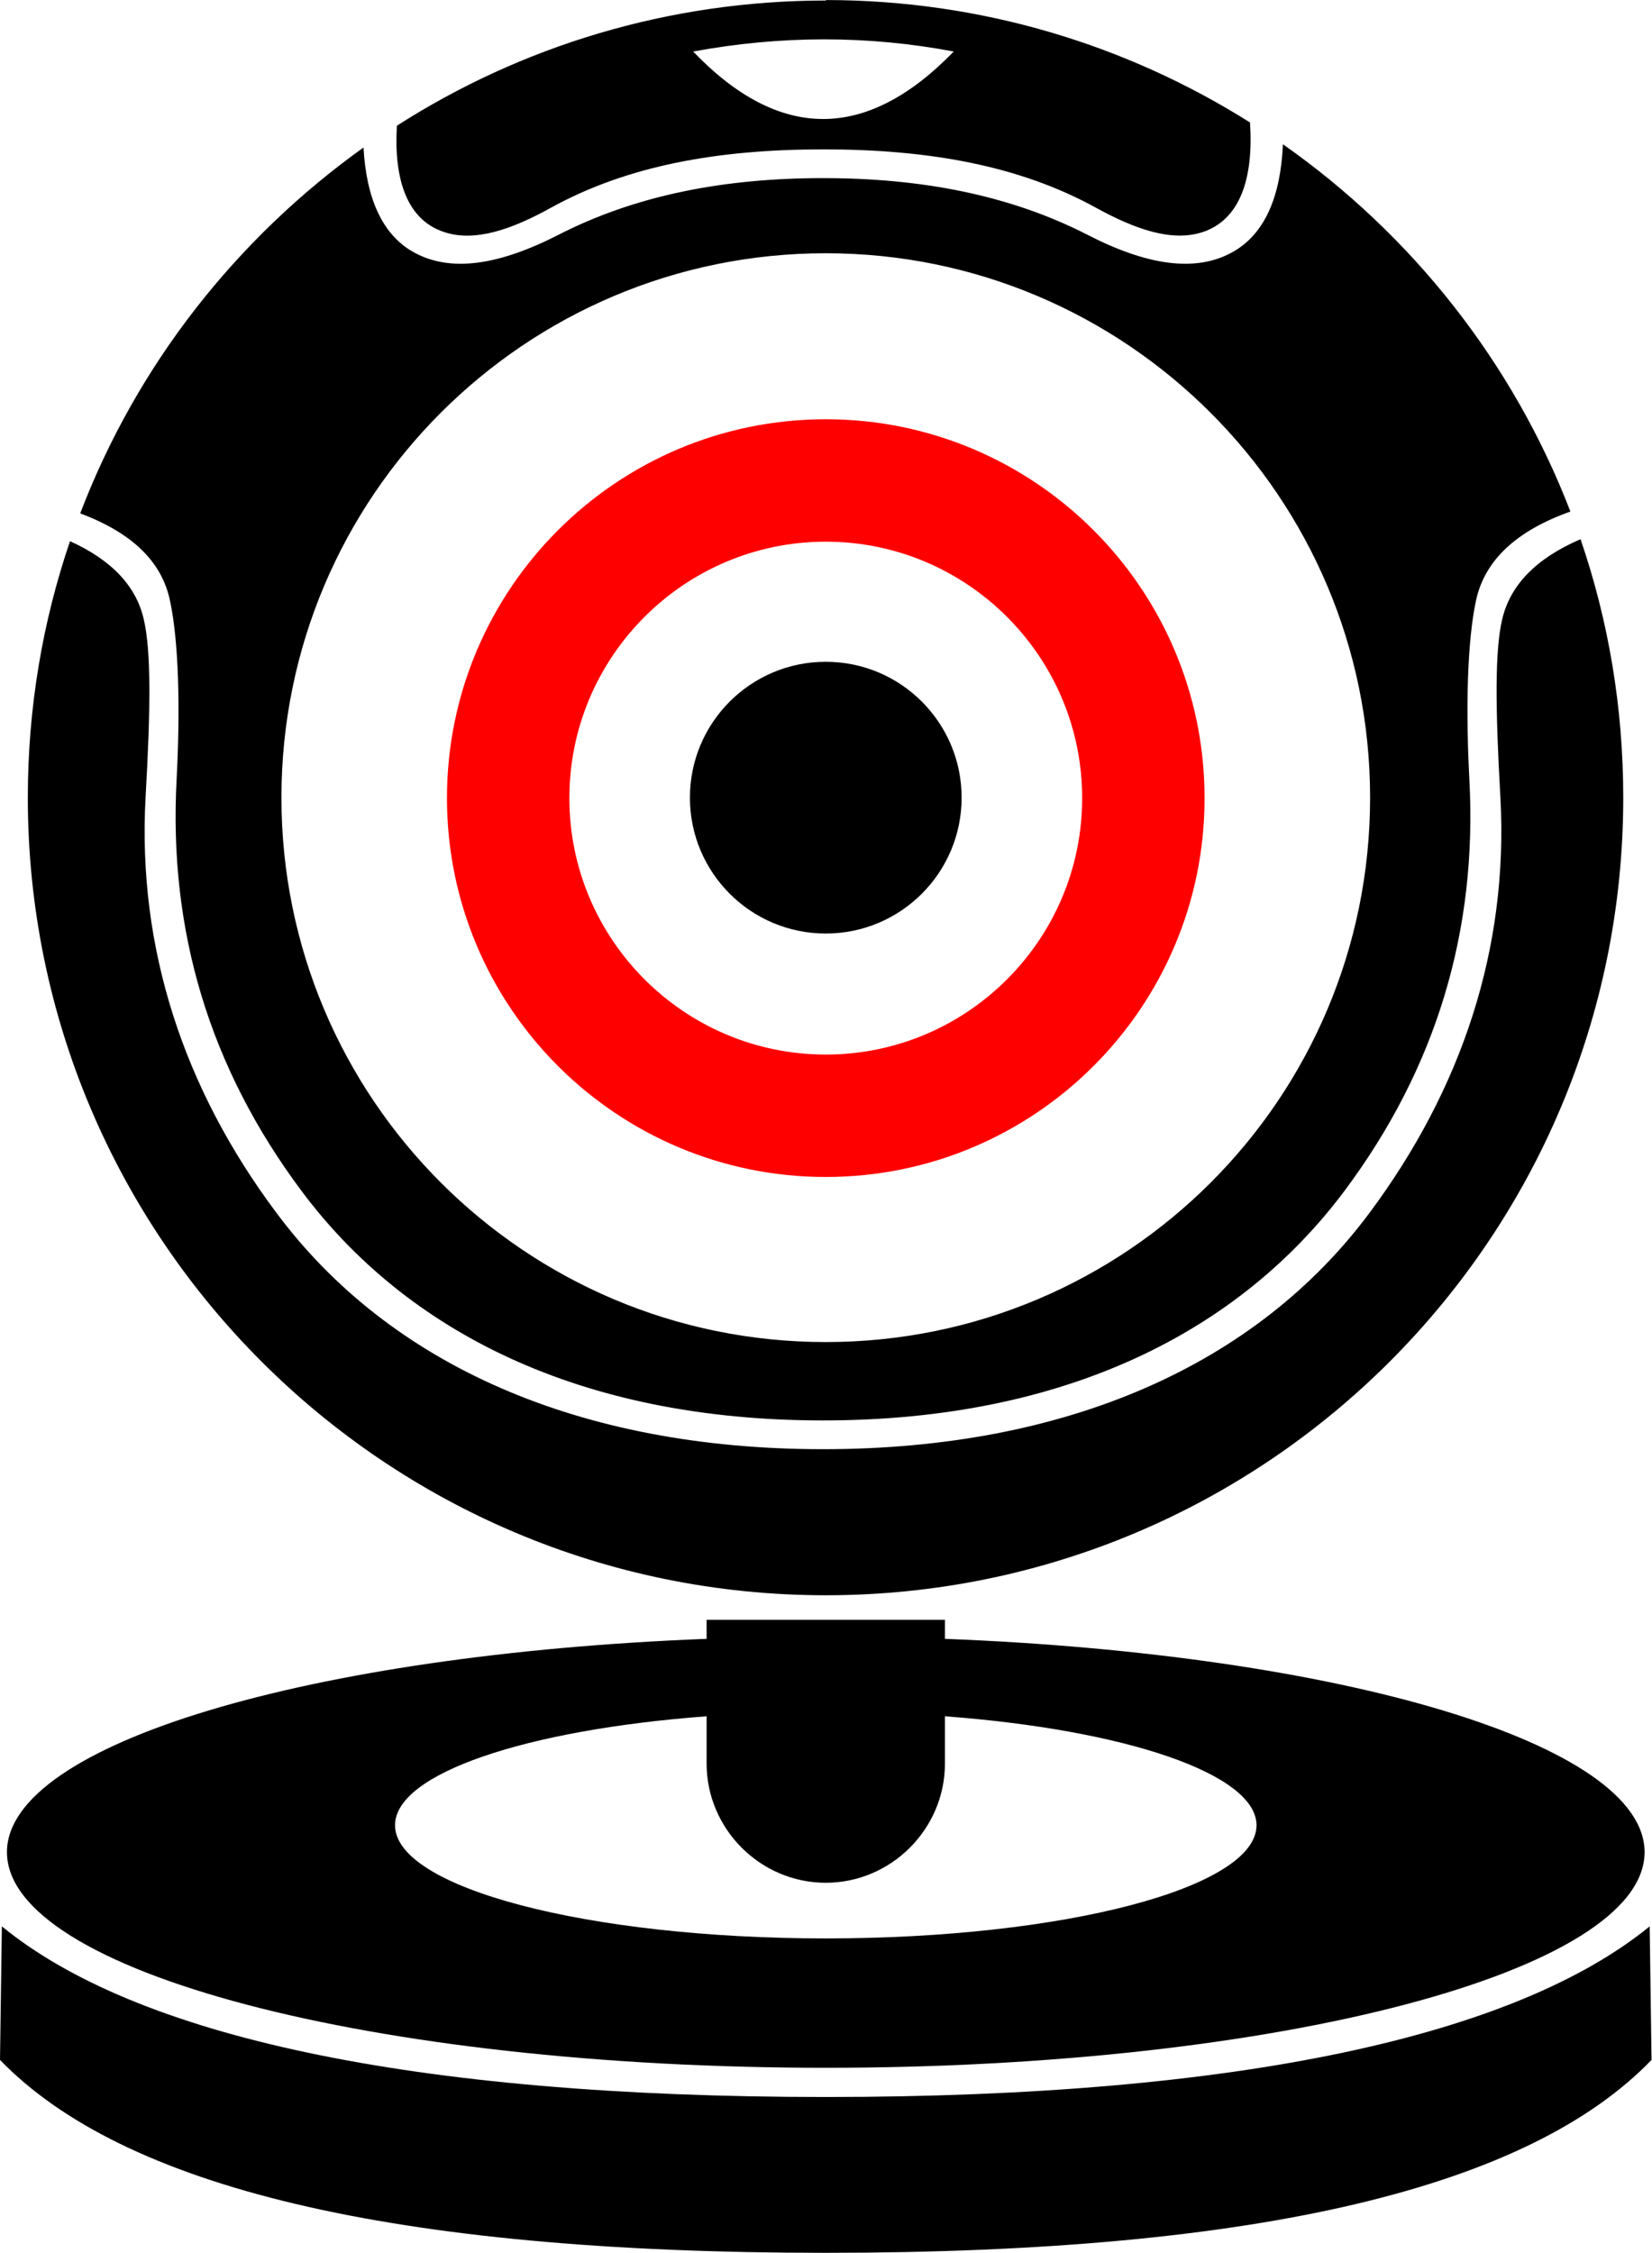 <?xml version="1.0" encoding="UTF-8"?>
<!DOCTYPE svg PUBLIC "-//W3C//DTD SVG 1.1//EN" "http://www.w3.org/Graphics/SVG/1.1/DTD/svg11.dtd">
<!-- Creator: CorelDRAW 2020 (64-Bit) -->
<svg xmlns="http://www.w3.org/2000/svg" xml:space="preserve" width="3.942mm" height="5.375mm" version="1.1" style="shape-rendering:geometricPrecision; text-rendering:geometricPrecision; image-rendering:optimizeQuality; fill-rule:evenodd; clip-rule:evenodd"
viewBox="0 0 35.63 48.58"
 xmlns:xlink="http://www.w3.org/1999/xlink"
 xmlns:xodm="http://www.corel.com/coreldraw/odm/2003">
 <defs>
  <style type="text/css">
   <![CDATA[
    .fil0 {fill:black}
    .fil1 {fill:red}
   ]]>
  </style>
 </defs>
 <g id="Слой_x0020_1">
  <g id="_2782683454800">
   <circle class="fil0" cx="17.81" cy="17.2" r="2.93"/>
   <path class="fil0" d="M17.81 0c3.36,0 6.5,0.97 9.15,2.64 0.08,1.22 -0.22,2.09 -1.01,2.36 -0.68,0.23 -1.49,-0.07 -2.31,-0.52 -1.65,-0.91 -3.61,-1.26 -5.88,-1.26 -2.28,0 -4.23,0.35 -5.88,1.26 -0.83,0.46 -1.64,0.75 -2.31,0.52 -0.78,-0.26 -1.08,-1.11 -1.01,-2.29 2.67,-1.71 5.85,-2.7 9.26,-2.7zm9.86 3.11c2.78,1.95 4.96,4.7 6.2,7.92 -1.18,0.42 -1.82,1.05 -2.02,1.85 -0.16,0.68 -0.26,1.97 -0.16,3.91 0.18,3.27 -0.71,6.24 -2.7,8.9 -2.25,3 -5.98,4.94 -11.24,4.94 -5.26,0 -8.99,-1.93 -11.24,-4.94 -1.99,-2.66 -2.88,-5.62 -2.7,-8.9 0.1,-1.94 0,-3.23 -0.16,-3.91 -0.19,-0.78 -0.8,-1.39 -1.92,-1.81 1.22,-3.2 3.37,-5.93 6.11,-7.89 0.06,1.09 0.4,1.86 1.05,2.24 0.81,0.47 1.87,0.3 3.16,-0.36 1.68,-0.86 3.59,-1.22 5.7,-1.22 2.11,0 4.02,0.36 5.7,1.22 1.28,0.66 2.35,0.83 3.16,0.36 0.67,-0.39 1.01,-1.18 1.06,-2.31zm6.42 8.52c0.6,1.75 0.92,3.62 0.92,5.57 0,9.5 -7.7,17.2 -17.2,17.2 -9.5,0 -17.21,-7.7 -17.21,-17.2 0,-1.94 0.32,-3.8 0.91,-5.53 0.91,0.41 1.43,0.98 1.59,1.68 0.16,0.68 0.15,1.91 0.04,3.84 -0.18,3.27 0.83,6.3 2.82,8.96 2.44,3.28 6.53,5.1 11.79,5.1 5.26,0 9.35,-1.82 11.79,-5.1 1.98,-2.66 3,-5.69 2.82,-8.96 -0.11,-1.94 -0.12,-3.17 0.04,-3.84 0.17,-0.72 0.71,-1.3 1.68,-1.72zm-16.28 -6.17c6.48,0 11.74,5.26 11.74,11.74 0,6.49 -5.26,11.74 -11.74,11.74 -6.49,0 -11.74,-5.26 -11.74,-11.74 0,-6.49 5.26,-11.74 11.74,-11.74zm-2.86 -4.35c1.86,1.94 3.74,1.94 5.62,0 -1.85,-0.35 -3.72,-0.35 -5.62,0z"/>
   <path class="fil1" d="M17.81 9.04c4.51,0 8.17,3.66 8.17,8.17 0,4.51 -3.66,8.17 -8.17,8.17 -4.51,0 -8.17,-3.66 -8.17,-8.17 0,-4.51 3.66,-8.17 8.17,-8.17zm0 2.64c3.05,0 5.53,2.48 5.53,5.53 0,3.05 -2.48,5.53 -5.53,5.53 -3.05,0 -5.53,-2.48 -5.53,-5.53 0,-3.05 2.48,-5.53 5.53,-5.53z"/>
   <path class="fil0" d="M20.38 35.34c8.54,0.33 15.09,2.26 15.09,4.6 0,2.57 -7.91,4.65 -17.66,4.65 -9.76,0 -17.66,-2.08 -17.66,-4.65 0,-2.34 6.56,-4.27 15.09,-4.6l0 -0.41 5.14 0 0 0.41zm0 1.67l0 1.02c0,1.41 -1.16,2.57 -2.57,2.57l0 0c-1.41,0 -2.57,-1.16 -2.57,-2.57l0 -1.02c-3.88,0.29 -6.72,1.23 -6.72,2.35 0,1.35 4.16,2.44 9.29,2.44 5.13,0 9.29,-1.09 9.29,-2.44 0,-1.11 -2.84,-2.06 -6.72,-2.35z"/>
   <path class="fil0" d="M17.81 45.22c-8.97,0 -14.89,-1.32 -17.77,-3.68l-0.04 2.88c2.65,2.74 8.43,4.16 17.81,4.16 9.39,0 15.17,-1.42 17.81,-4.16l-0.04 -2.88c-2.88,2.35 -8.81,3.68 -17.77,3.68z"/>
  </g>
 </g>
</svg>
